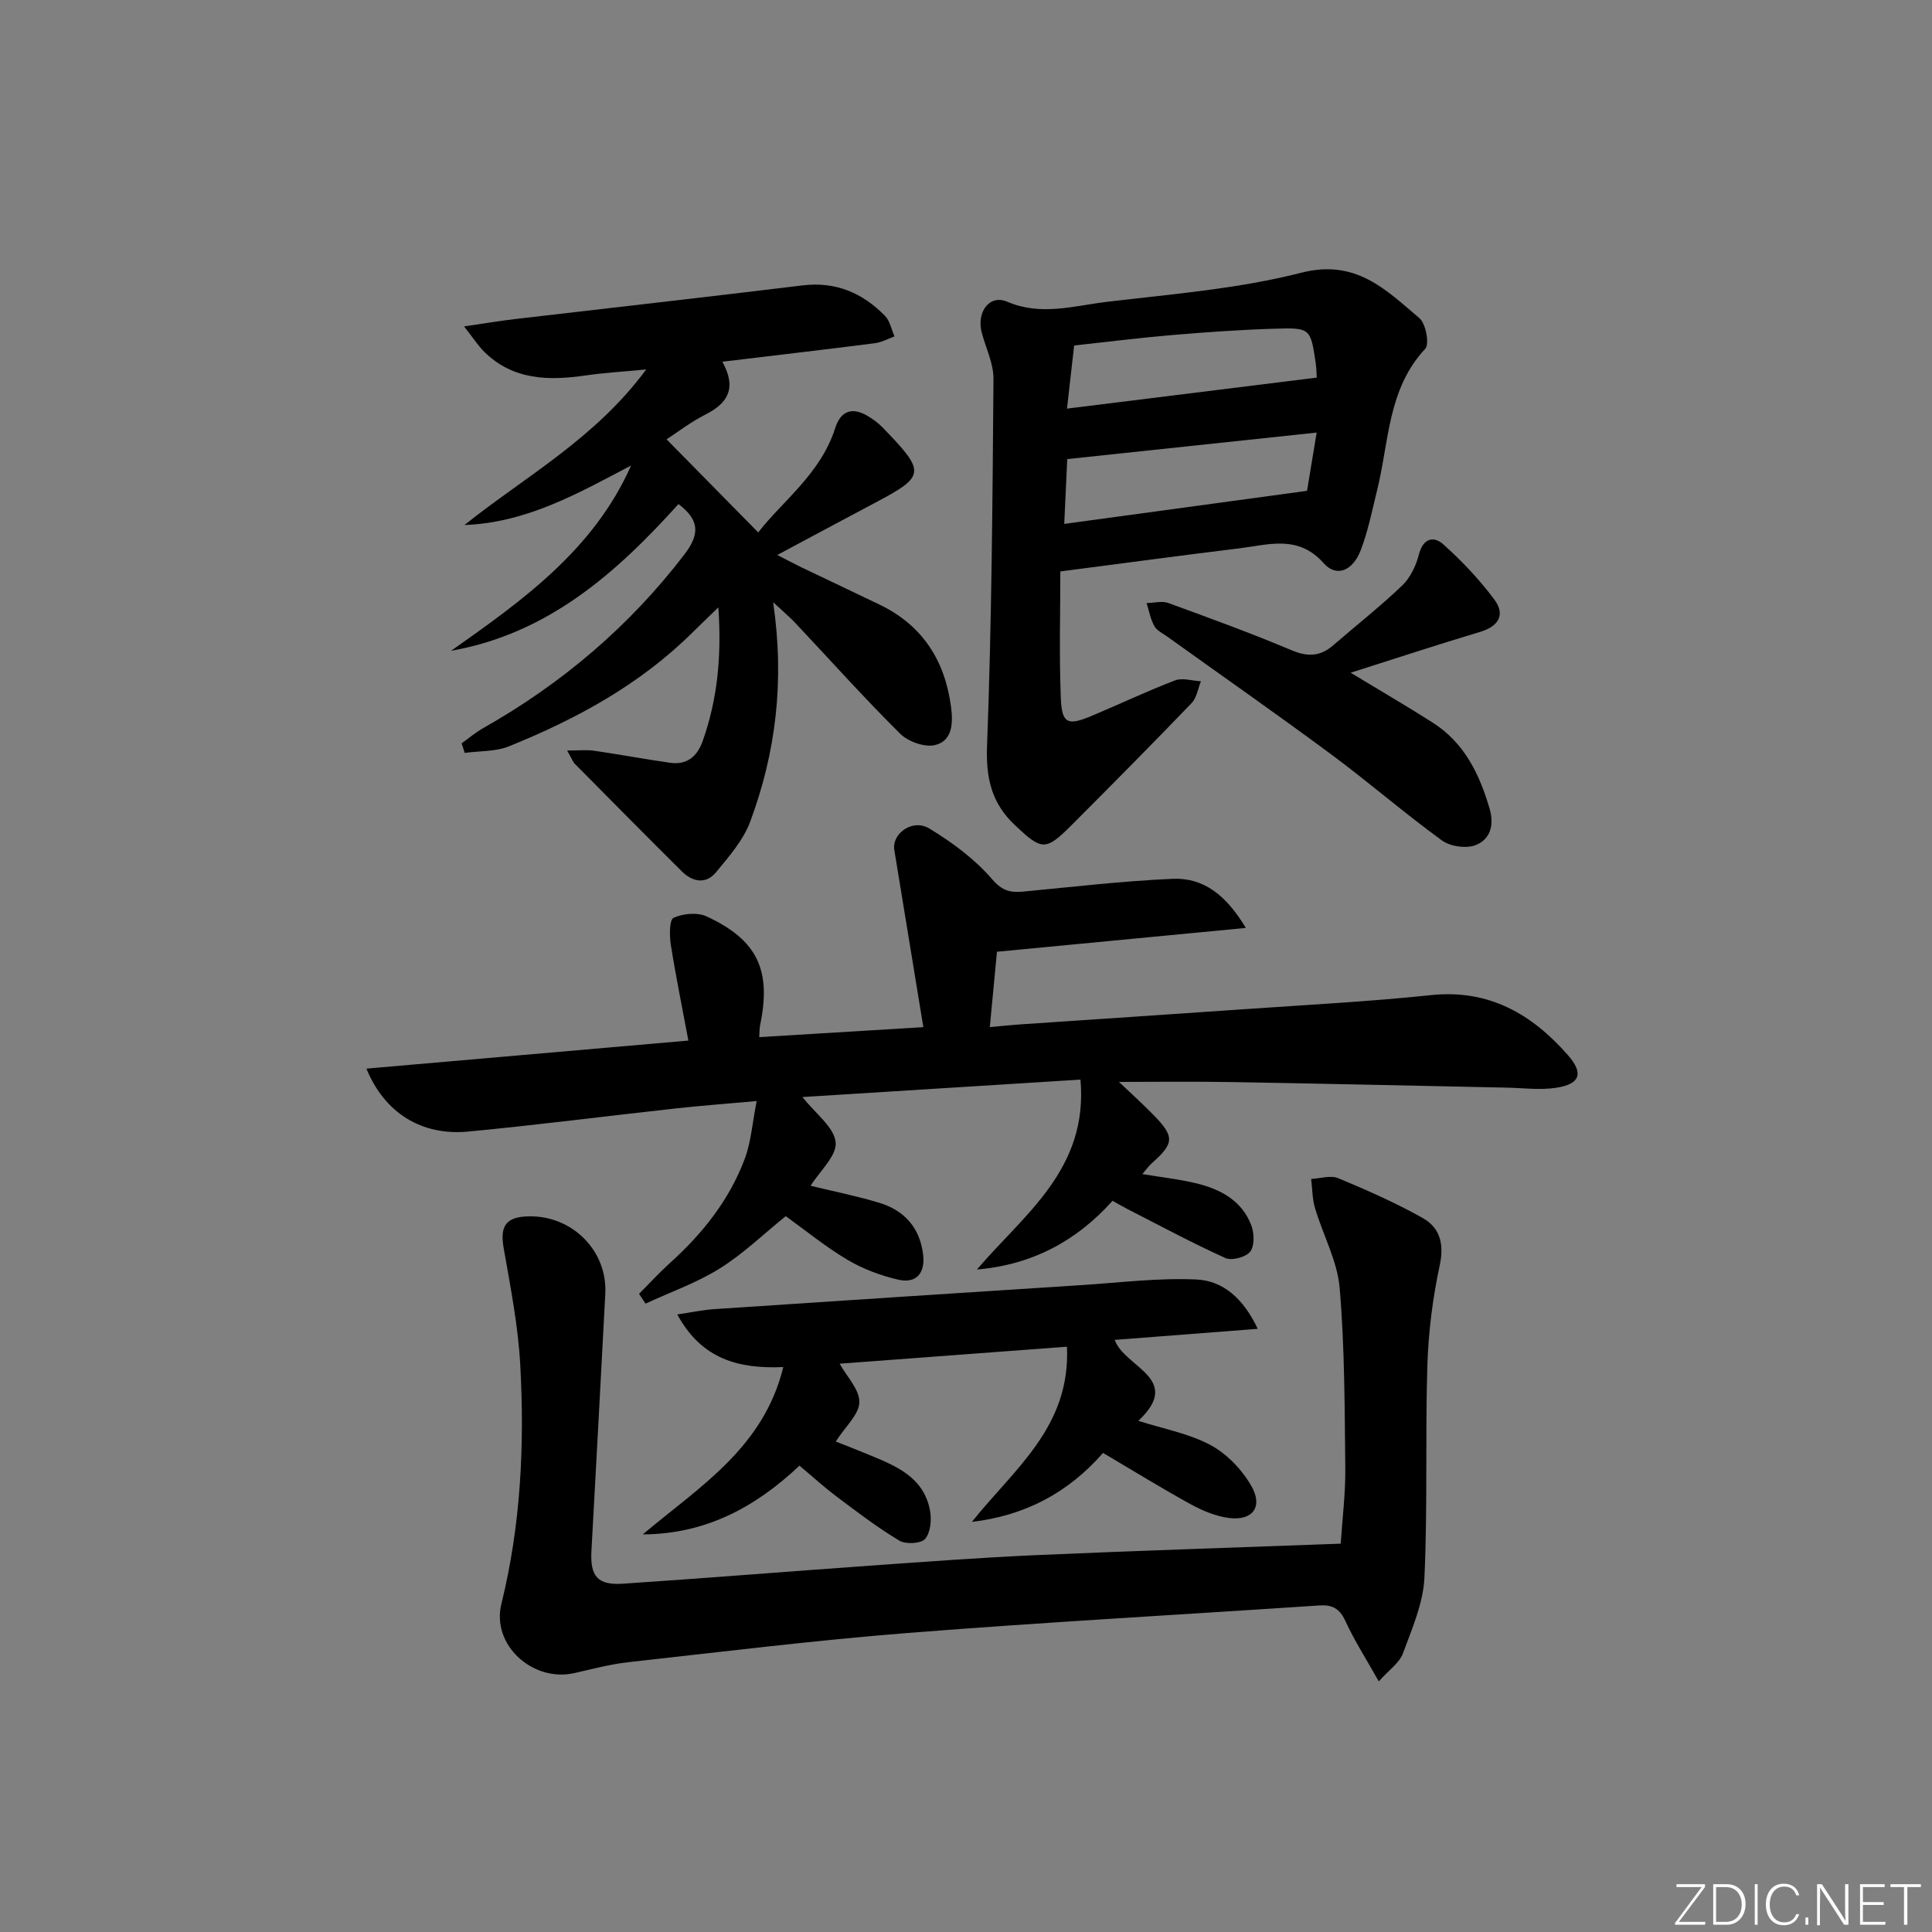 <svg enable-background="new 0 0 400 400" viewBox="0 0 400 400" xmlns="http://www.w3.org/2000/svg"><rect x="0" y="0" width="400" height="400" fill="#808080" stroke="none"/><g fill="#fafbfc"><path d="m346.9 398 5.4-7.3h-5.2v-.6h5.9v.6l-5.4 7.2h5.5l-.1.6h-6.2v-.5z"/><path d="m354.7 390.1h2.8c2.3 0 3.9 1.6 3.9 4.1s-1.6 4.3-3.9 4.3h-2.8zm.6 7.8h2c2.2 0 3.3-1.6 3.3-3.6 0-1.8-1-3.6-3.3-3.6h-2z"/><path d="m363.9 390.1v8.4h-.6v-8.4z"/><path d="m372.5 396.3c-.4 1.3-1.4 2.3-3.2 2.3-2.4 0-3.7-1.9-3.7-4.3 0-2.3 1.2-4.3 3.7-4.3 1.8 0 2.9 1 3.2 2.4h-.6c-.4-1.1-1.1-1.8-2.5-1.8-2.1 0-3 1.9-3 3.7s.9 3.7 3 3.7c1.4 0 2.1-.7 2.5-1.7z"/><path d="m373.8 398.5v-1.5h.6v1.5z"/><path d="m376.2 398.5v-8.4h1c1.3 2 4.4 6.7 4.9 7.6-.1-1.2-.1-2.4-.1-3.8v-3.8h.7v8.4h-.9c-1.2-1.9-4.4-6.8-5-7.7.1 1.1 0 2.3 0 3.9v3.9h-.6z"/><path d="m390 394.4h-4.3v3.5h4.7l-.1.6h-5.2v-8.4h5.1v.6h-4.5v3.1h4.3z"/><path d="m394.2 390.7h-2.8v-.6h6.3v.6h-2.8v7.8h-.7z"/></g><path d="m231.67 224c2.47 2.36 4.93 4.55 7.21 6.9 4.34 4.46 4.24 5.82-.43 9.95-.58.51-1.03 1.18-1.94 2.23 4.07.68 7.67 1.07 11.15 1.91 5.02 1.21 9.46 3.57 11.41 8.7.62 1.63.7 4.25-.23 5.45-.89 1.15-3.81 1.92-5.14 1.32-6.92-3.13-13.62-6.74-20.39-10.2-.89-.45-1.74-.97-2.97-1.65-7.4 8.28-16.61 13.26-28.08 14.23 9.72-11.42 23.08-20.68 21.44-39.32-19.22 1.2-38.17 2.39-57.56 3.61 2.72 3.46 6.55 6.23 6.87 9.35.29 2.79-3.29 5.98-5.18 9.02 4.67 1.14 9.51 2.1 14.2 3.52 5.21 1.57 8.42 5.18 9.09 10.7.46 3.79-1.34 6.1-5.15 5.22-3.64-.84-7.31-2.21-10.51-4.11-4.55-2.7-8.69-6.1-12.78-9.04-4.58 3.7-8.78 7.78-13.64 10.82-4.78 2.99-10.23 4.9-15.39 7.29-.45-.67-.9-1.34-1.34-2.02 2.1-2.12 4.12-4.33 6.33-6.33 6.78-6.1 12.37-13.1 15.57-21.68 1.29-3.47 1.55-7.32 2.45-11.91-6.24.56-11.46.95-16.67 1.52-14.36 1.58-28.7 3.44-43.08 4.8-9.56.9-17.25-3.78-21.05-13.03 22.25-1.94 44.07-3.84 66.66-5.81-1.24-6.66-2.59-13.24-3.64-19.87-.29-1.87-.3-5.15.58-5.55 1.96-.89 4.93-1.17 6.83-.29 10.55 4.88 13.46 11.15 11.08 22.52-.13.63-.1 1.3-.18 2.48 11.19-.68 22.19-1.35 33.98-2.07-2.06-12.55-4.03-24.61-6.01-36.67-.56-3.42 3.79-6.55 7.24-4.46 4.74 2.87 9.41 6.33 13 10.49 2.18 2.53 3.88 2.82 6.61 2.56 10.24-.98 20.48-2.18 30.76-2.63 6.42-.28 11.08 3.37 15.17 10.17-17.64 1.69-34.2 3.27-51.53 4.93-.43 4.48-.92 9.66-1.48 15.6 2.51-.23 4.39-.43 6.28-.56 15.59-1.06 31.18-2.08 46.76-3.17 12.77-.89 25.57-1.55 38.29-2.89 12.03-1.27 20.94 3.95 28.39 12.46 3.3 3.78 2.45 5.97-2.45 6.72-3.37.52-6.9.04-10.35-.03-18.97-.39-37.93-.83-56.9-1.15-7.74-.14-15.47-.03-23.28-.03z" fill="#010000"/><path d="m277.58 319.6c.35-5.31 1-10.43.95-15.54-.14-12.48-.11-25-1.17-37.41-.48-5.61-3.46-10.98-5.1-16.52-.57-1.92-.55-4.02-.8-6.04 1.88-.09 4.03-.82 5.6-.16 5.94 2.47 11.87 5.09 17.47 8.23 3.58 2.01 4.51 5.35 3.55 9.82-1.46 6.78-2.34 13.78-2.56 20.71-.45 14.65.07 29.34-.61 43.97-.25 5.29-2.57 10.56-4.45 15.66-.72 1.96-2.86 3.4-5 5.79-2.67-4.75-5.09-8.51-6.93-12.53-1.19-2.58-2.72-3.37-5.39-3.19-28.36 1.9-56.75 3.46-85.09 5.69-19.36 1.53-38.65 3.92-57.96 6.06-3.77.42-7.49 1.42-11.2 2.26-8.55 1.93-17.19-5.79-15.08-14.34 4.03-16.35 4.81-32.89 3.9-49.52-.44-8.06-2.02-16.09-3.42-24.07-.82-4.64.42-6.56 5.24-6.64 9.01-.15 16.25 7.17 15.79 16.01-.94 17.76-1.88 35.52-2.87 53.27-.29 5.21 1.26 7.13 6.52 6.78 17.08-1.14 34.15-2.53 51.23-3.74 11.45-.81 22.89-1.67 34.35-2.18 20.76-.91 41.54-1.57 63.03-2.37z" fill="#010000"/><path d="m160.07 124.68c2.41 16.44.53 31.18-4.73 45.39-1.44 3.88-4.42 7.29-7.13 10.56-2.06 2.48-4.83 1.98-7.02-.2-7.43-7.38-14.79-14.82-22.15-22.26-.44-.45-.66-1.11-1.62-2.78 2.36 0 3.99-.19 5.57.04 5.24.76 10.45 1.73 15.69 2.49 3.52.51 5.66-1.27 6.81-4.51 3.03-8.57 3.94-17.38 3.24-27.66-2.27 2.2-3.87 3.73-5.45 5.29-10.84 10.72-23.95 17.84-37.91 23.48-2.78 1.12-6.09.94-9.15 1.36-.22-.66-.43-1.32-.65-1.98 1.49-1.06 2.89-2.26 4.47-3.15 16.29-9.22 30.24-21.05 41.67-35.97 3.35-4.37 2.95-7.24-1.24-10.42-12.9 14.32-27.04 26.84-47.08 30.38 14.83-10.44 29.54-20.92 37.27-38.36-10.96 5.76-21.63 11.85-34.5 12.32 12.63-10.08 27.07-17.89 37.63-32.21-4.89.47-8.73.69-12.52 1.24-7.67 1.11-15.01 1-20.99-4.87-1.33-1.31-2.35-2.94-4.2-5.28 4.31-.63 7.5-1.17 10.71-1.54 19.79-2.32 39.59-4.54 59.36-6.95 6.89-.84 12.43 1.55 17.08 6.31 1.03 1.05 1.33 2.81 1.97 4.25-1.34.48-2.65 1.22-4.02 1.4-10.34 1.32-20.7 2.53-31.62 3.84 3.06 5.57 1.06 8.63-3.53 10.95-3.07 1.56-5.83 3.7-8.02 5.12 6.25 6.35 12.43 12.63 18.97 19.27 5.06-6.53 12.95-12.16 15.95-21.63 1.07-3.37 3.35-4.42 6.55-2.57 1.14.66 2.25 1.45 3.17 2.39 9.12 9.41 9.05 10.11-1.67 15.78-6.46 3.42-12.89 6.88-20.05 10.7 1.98 1.02 3.5 1.84 5.06 2.59 5.39 2.59 10.81 5.12 16.2 7.73 8.84 4.29 13.45 11.57 14.71 21.12.43 3.28.36 7.04-3.31 7.92-2.16.52-5.6-.73-7.26-2.39-7.44-7.38-14.44-15.21-21.63-22.85-1.1-1.18-2.36-2.23-4.63-4.34z" fill="#010000"/><path d="m219.53 118.31c0 8.36-.25 17.3.1 26.21.21 5.28 1.4 5.77 6.23 3.76 5.82-2.43 11.53-5.16 17.42-7.41 1.54-.59 3.56.09 5.36.18-.62 1.53-.87 3.42-1.93 4.52-8.2 8.52-16.52 16.92-24.87 25.28-5.4 5.41-6.16 5.22-11.71-.01-4.88-4.6-6.03-9.77-5.77-16.53.96-25.27 1.13-50.58 1.33-75.87.02-3.19-1.59-6.38-2.43-9.58-1.12-4.25 1.6-7.96 5.25-6.4 7.03 3.01 13.81.86 20.59.04 13.51-1.61 27.23-2.69 40.34-6.04 11.28-2.88 17.49 3.52 24.43 9.41 1.34 1.14 2.12 5.37 1.21 6.34-7.81 8.36-7.48 19.28-9.97 29.31-1.04 4.18-1.86 8.46-3.41 12.45-1.66 4.27-5.02 5.59-7.64 2.64-5.27-5.94-11.36-3.84-17.42-3.09-11.89 1.45-23.72 3.05-37.11 4.79zm53.07-28.75c-17.82 1.89-34.45 3.66-51.64 5.49-.18 3.95-.38 8.27-.62 13.42 17.08-2.33 33.13-4.51 50.27-6.85.55-3.31 1.2-7.26 1.99-12.06zm.02-11.38c-.04-.66-.05-1.83-.21-2.97-1.07-7.21-1.09-7.38-8.36-7.16-7.14.21-14.28.72-21.4 1.32-6.73.57-13.44 1.42-20.26 2.16-.5 4.37-.95 8.36-1.48 13.07 17.69-2.19 34.44-4.27 51.71-6.42z" fill="#010000"/><path d="m201.22 315.09c8.65-10.88 20.47-19.63 19.68-36.27-15.93 1.19-31.4 2.35-47.06 3.52 1.5 2.7 4.14 5.37 4.08 7.98-.06 2.54-2.89 5.02-4.89 8.13 1.84.73 4.17 1.62 6.47 2.58 5.73 2.37 11.72 4.61 13.05 11.71.36 1.9.11 4.56-1.01 5.87-.85.99-4.01 1.16-5.35.36-4.52-2.71-8.74-5.94-12.96-9.11-2.64-1.98-5.09-4.23-7.71-6.41-9.17 8.66-19.5 14.18-32.44 14.23 11.6-9.78 25.01-17.88 29.09-34.64-9.17.38-16.86-1.55-21.95-10.9 3.06-.45 5.37-.95 7.71-1.1 25.36-1.7 50.72-3.35 76.08-4.98 7.92-.51 15.88-1.53 23.76-1.15 5.4.26 9.64 3.87 12.63 10.21-10.36.8-19.93 1.54-29.61 2.29 2.03 5.74 14.25 7.97 4.89 16.76 5.13 1.64 10.43 2.6 14.94 5.01 3.4 1.82 6.51 5.09 8.45 8.46 2.5 4.35.26 7.27-4.64 6.64-2.7-.35-5.43-1.49-7.85-2.81-6.09-3.35-12-7-18.21-10.66-7.28 8.34-16.26 13-27.15 14.28z" fill="#010000"/><path d="m279.64 139.28c6.25 3.79 11.68 6.95 16.97 10.32 6.55 4.17 9.69 10.62 11.8 17.84 1.03 3.51.04 6.37-2.86 7.52-1.96.78-5.3.3-7.04-.97-7.79-5.67-15.09-12.01-22.83-17.75-11.21-8.31-22.66-16.3-34-24.43-.94-.68-2.16-1.24-2.68-2.17-.8-1.45-1.1-3.17-1.61-4.78 1.51-.03 3.18-.49 4.51-.01 8.56 3.12 17.13 6.25 25.52 9.78 3.35 1.41 5.94 1.29 8.62-1.04 4.76-4.13 9.74-8.03 14.28-12.38 1.68-1.61 2.86-4.11 3.45-6.41.87-3.41 3.08-3.87 5.05-2.1 3.88 3.48 7.54 7.33 10.63 11.52 2.24 3.04.82 5.46-2.99 6.6-8.73 2.61-17.37 5.46-26.82 8.46z" fill="#010000"/></svg>